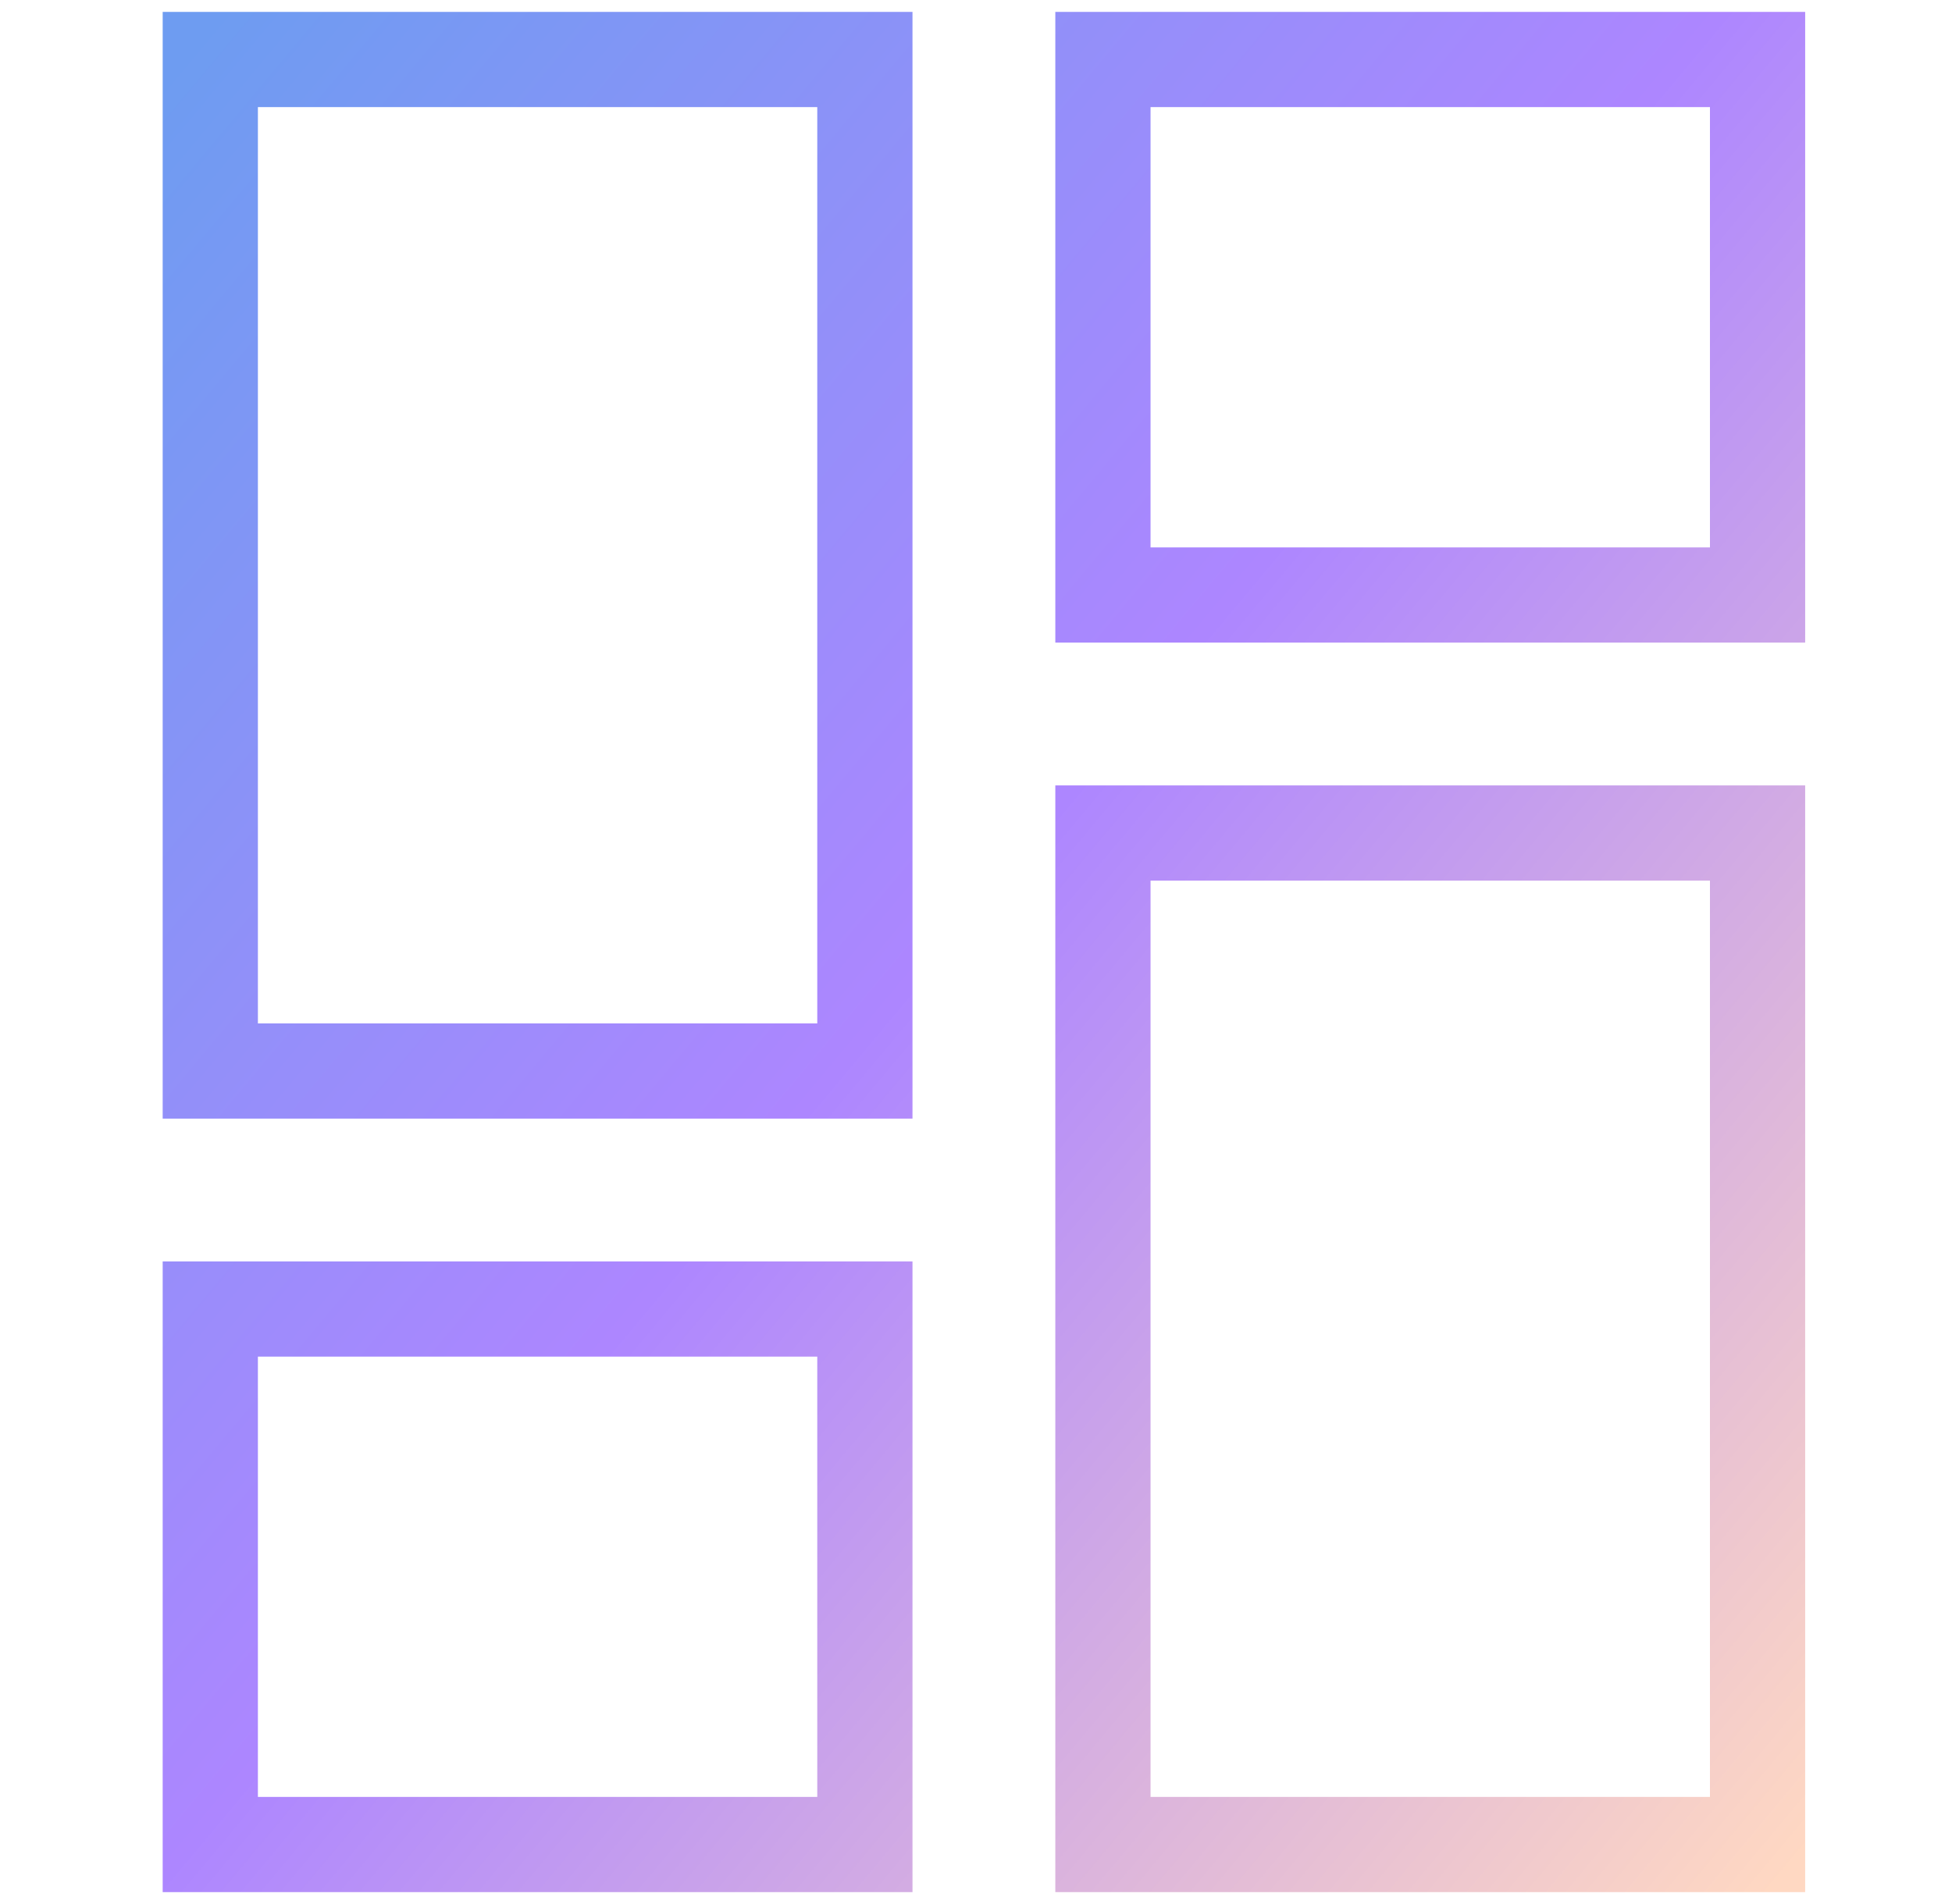 <svg width="41" height="40" viewBox="0 0 41 40" fill="none" xmlns="http://www.w3.org/2000/svg">
<path d="M18.166 1.25H4.417V22.5H18.166V1.25Z" stroke="url(#paint0_linear_940_8)" stroke-width="2" stroke-miterlimit="10"/>
<path d="M18.166 27.5H4.417V38.75H18.166V27.5Z" stroke="url(#paint1_linear_940_8)" stroke-width="2" stroke-miterlimit="10"/>
<path d="M36.916 1.25H23.166V12.5H36.916V1.25Z" stroke="url(#paint2_linear_940_8)" stroke-width="2" stroke-miterlimit="10"/>
<path d="M36.916 17.5H23.166V38.75H36.916V17.5Z" stroke="url(#paint3_linear_940_8)" stroke-width="2" stroke-miterlimit="10"/>
<defs>
<linearGradient id="paint0_linear_940_8" x1="4" y1="1" x2="42.642" y2="33.287" gradientUnits="userSpaceOnUse">
<stop stop-color="#6E9CF1"/>
<stop offset="0.481" stop-color="#AD86FF"/>
<stop offset="1" stop-color="#FFD8C2"/>
</linearGradient>
<linearGradient id="paint1_linear_940_8" x1="4" y1="1" x2="42.642" y2="33.287" gradientUnits="userSpaceOnUse">
<stop stop-color="#6E9CF1"/>
<stop offset="0.481" stop-color="#AD86FF"/>
<stop offset="1" stop-color="#FFD8C2"/>
</linearGradient>
<linearGradient id="paint2_linear_940_8" x1="4" y1="1" x2="42.642" y2="33.287" gradientUnits="userSpaceOnUse">
<stop stop-color="#6E9CF1"/>
<stop offset="0.481" stop-color="#AD86FF"/>
<stop offset="1" stop-color="#FFD8C2"/>
</linearGradient>
<linearGradient id="paint3_linear_940_8" x1="4" y1="1" x2="42.642" y2="33.287" gradientUnits="userSpaceOnUse">
<stop stop-color="#6E9CF1"/>
<stop offset="0.481" stop-color="#AD86FF"/>
<stop offset="1" stop-color="#FFD8C2"/>
</linearGradient>
</defs>
</svg>
